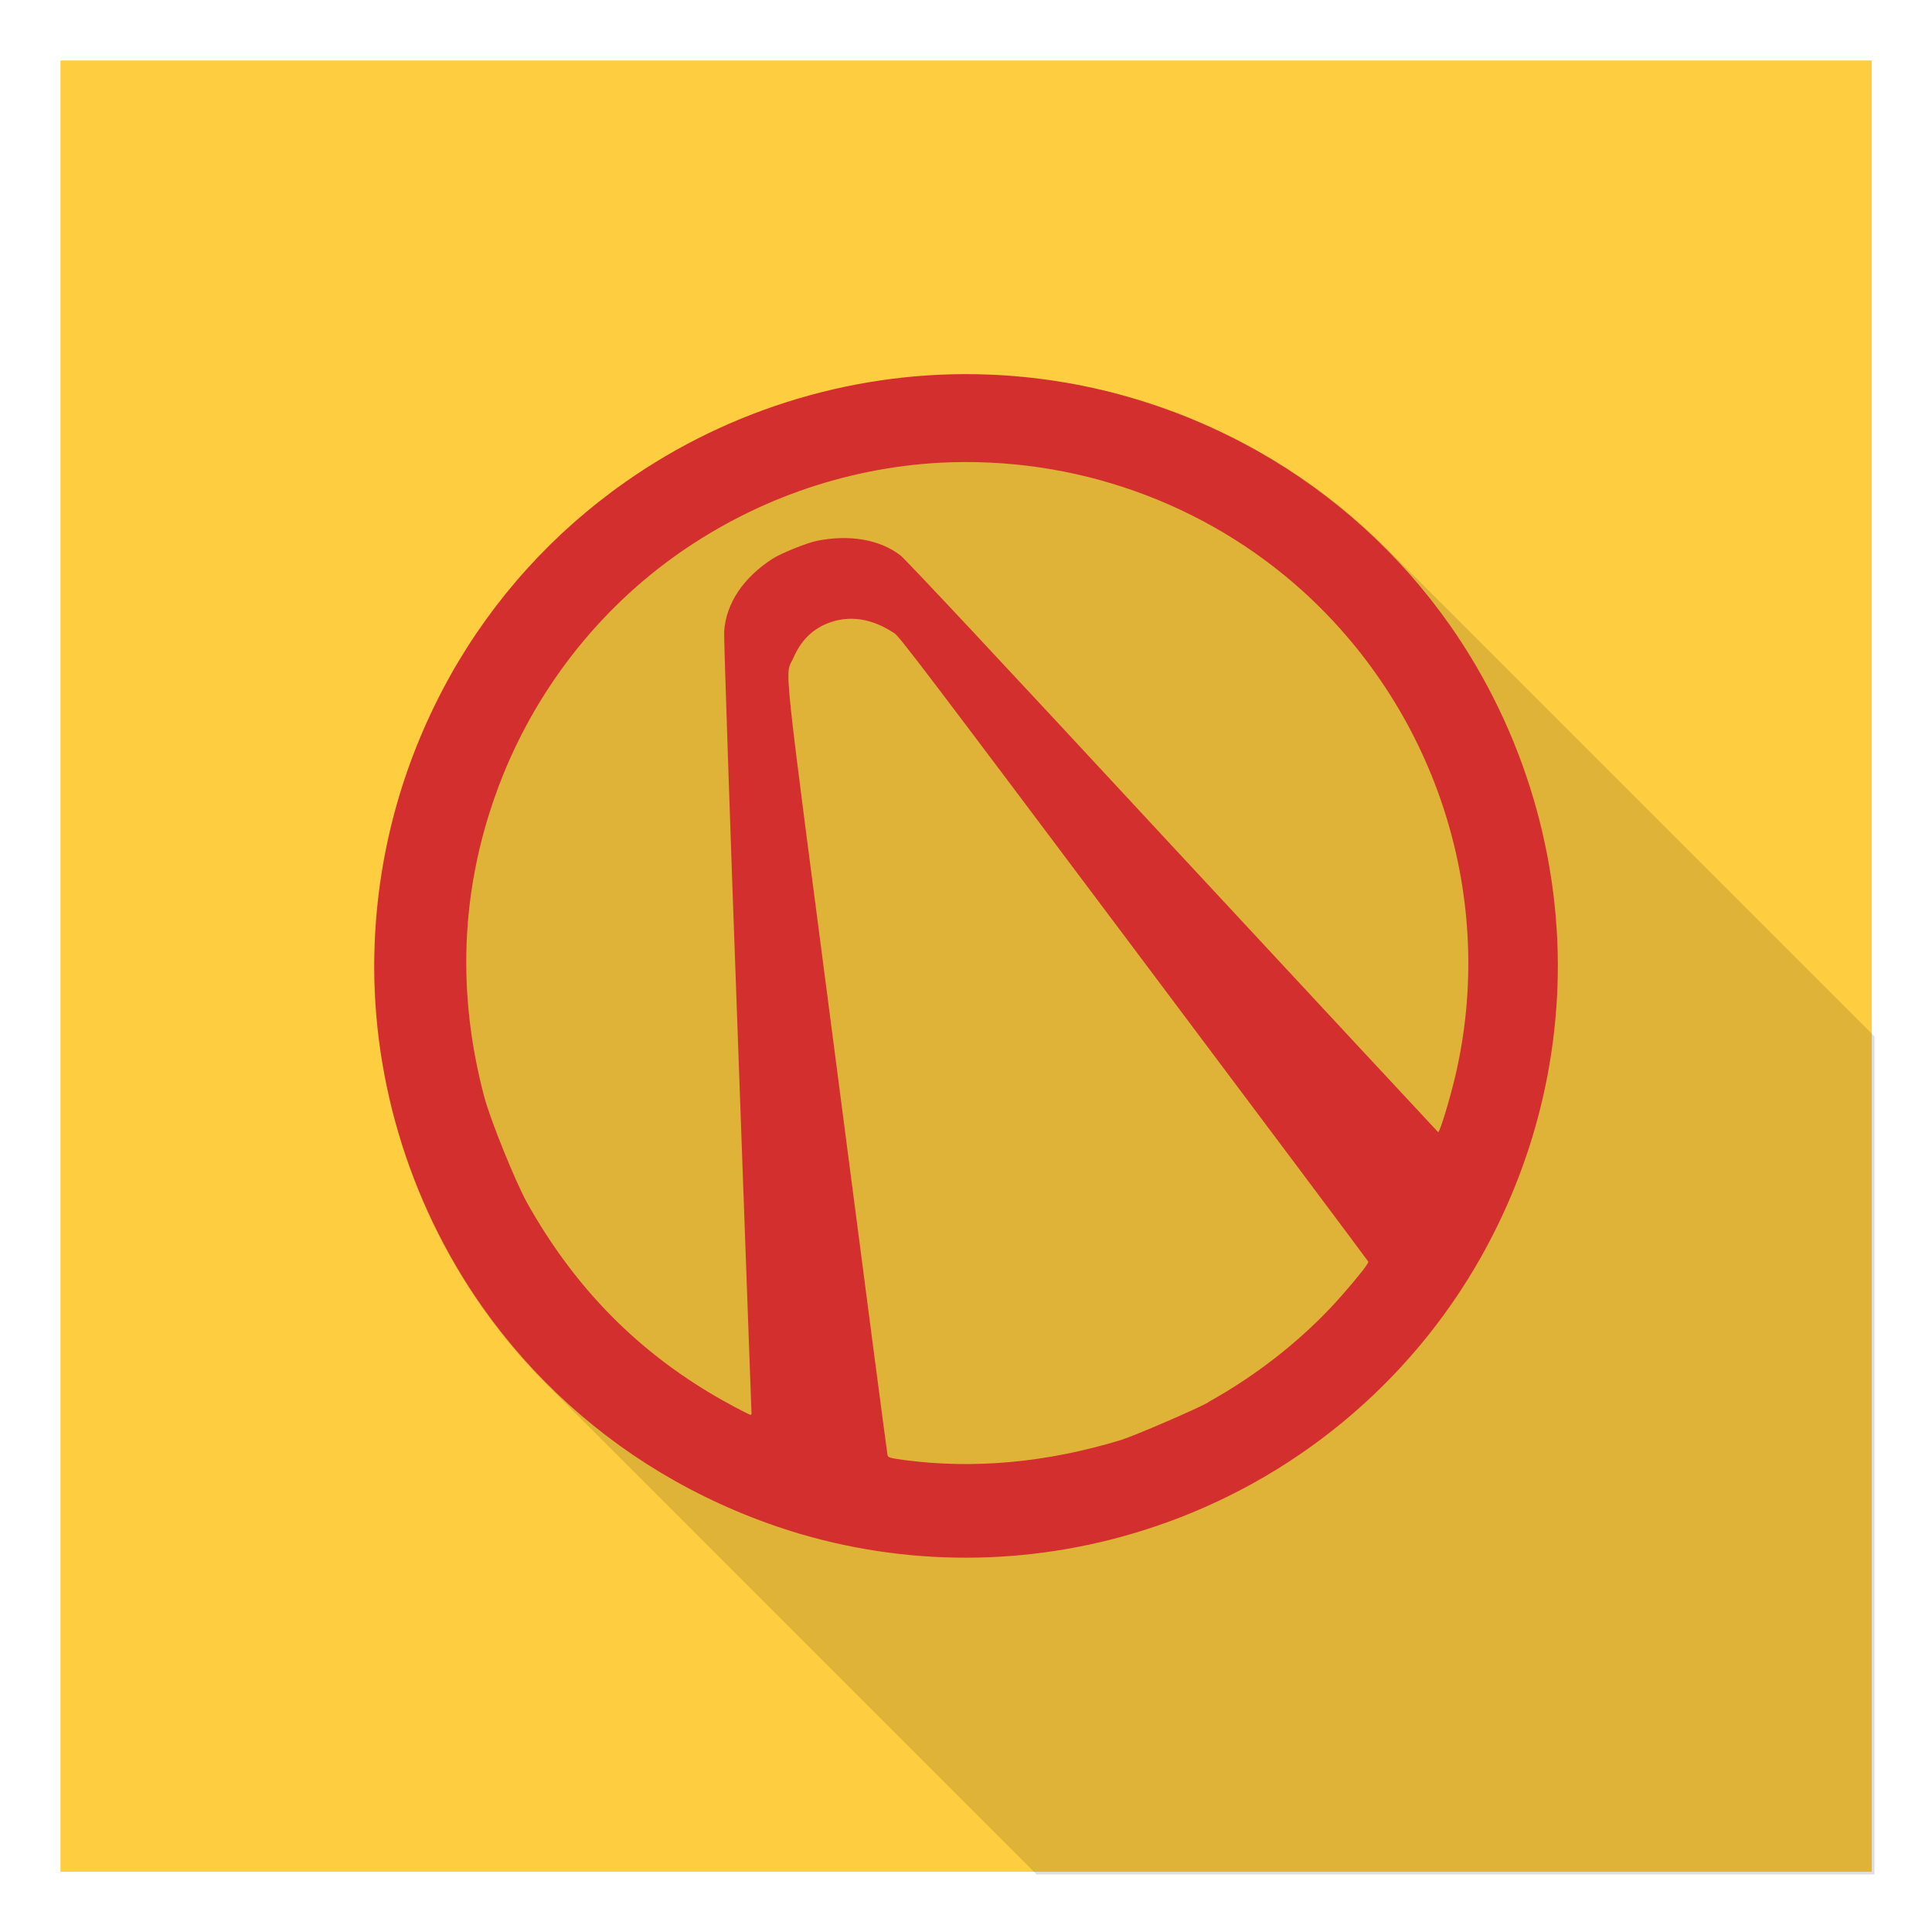 <?xml version="1.0" encoding="UTF-8" standalone="no"?>
<!-- Created with Inkscape (http://www.inkscape.org/) -->

<svg
   xmlns:dc="http://purl.org/dc/elements/1.1/"
   xmlns:cc="http://creativecommons.org/ns#"
   xmlns:rdf="http://www.w3.org/1999/02/22-rdf-syntax-ns#"
   xmlns:svg="http://www.w3.org/2000/svg"
   xmlns="http://www.w3.org/2000/svg"
   xmlns:xlink="http://www.w3.org/1999/xlink"
   xmlns:sodipodi="http://sodipodi.sourceforge.net/DTD/sodipodi-0.dtd"
   xmlns:inkscape="http://www.inkscape.org/namespaces/inkscape"
   sodipodi:docname="Borderlands.svg"
   inkscape:version="0.92.4 5da689c313, 2019-01-14"
   id="svg8"
   version="1.1"
   viewBox="0 0 8.467 8.467"
   height="32"
   width="32">
  <defs
     id="defs2">
    <linearGradient
       inkscape:collect="always"
       xlink:href="#linearGradient1156"
       id="linearGradient1158"
       x1="938"
       y1="301.842"
       x2="170"
       y2="813.842"
       gradientUnits="userSpaceOnUse"
       gradientTransform="matrix(0.008,0,0,0.008,-0.057,-0.087)" />
    <linearGradient
       inkscape:collect="always"
       id="linearGradient1156">
      <stop
         style="stop-color:#333333;stop-opacity:1"
         offset="0"
         id="stop1152" />
      <stop
         style="stop-color:#252525;stop-opacity:1"
         offset="1"
         id="stop1154" />
    </linearGradient>
    <mask
       maskUnits="userSpaceOnUse"
       id="mask862">
      <rect
         inkscape:label="Faded mask"
         y="1"
         x="1"
         height="30"
         width="30"
         id="rect864"
         style="display:inline;opacity:1;fill:url(#radialGradient866);fill-opacity:1;stroke:none;stroke-width:4.341;stroke-opacity:1"
         inkscape:export-xdpi="96"
         inkscape:export-ydpi="96" />
    </mask>
    <radialGradient
       inkscape:collect="always"
       xlink:href="#linearGradient1961"
       id="radialGradient866"
       gradientUnits="userSpaceOnUse"
       gradientTransform="matrix(1.244,1.202,-1.077,1.114,29.164,-6.661)"
       cx="-3.17"
       cy="16.601"
       fx="-3.17"
       fy="16.601"
       r="15" />
    <linearGradient
       inkscape:collect="always"
       id="linearGradient1961">
      <stop
         style="stop-color:#696969;stop-opacity:1"
         offset="0"
         id="stop1957" />
      <stop
         style="stop-color:#ffffff;stop-opacity:0"
         offset="1"
         id="stop1959" />
    </linearGradient>
    <radialGradient
       inkscape:collect="always"
       xlink:href="#linearGradient1961"
       id="radialGradient866-7"
       gradientUnits="userSpaceOnUse"
       gradientTransform="matrix(0.329,0.318,-0.285,0.295,7.716,-1.762)"
       cx="-3.17"
       cy="16.601"
       fx="-3.17"
       fy="16.601"
       r="15" />
    <clipPath
       clipPathUnits="userSpaceOnUse"
       id="clipPath1063">
      <rect
         sodipodi:insensitive="true"
         inkscape:label="Opaque mask"
         y="1"
         x="1"
         height="30"
         width="30"
         id="rect1065"
         style="display:inline;opacity:1;fill:#808080;fill-opacity:1;stroke:none;stroke-width:4.341;stroke-opacity:1"
         inkscape:export-xdpi="96"
         inkscape:export-ydpi="96" />
    </clipPath>
  </defs>
  <sodipodi:namedview
     id="base"
     pagecolor="#ffffff"
     bordercolor="#666666"
     borderopacity="1.0"
     inkscape:pageopacity="0.0"
     inkscape:pageshadow="2"
     inkscape:zoom="7.919596"
     inkscape:cx="11.573295"
     inkscape:cy="3.6555579"
     inkscape:document-units="px"
     inkscape:current-layer="layer3"
     showgrid="true"
     inkscape:window-width="1366"
     inkscape:window-height="712"
     inkscape:window-x="0"
     inkscape:window-y="26"
     inkscape:window-maximized="1"
     inkscape:pagecheckerboard="true"
     units="px"
     inkscape:snap-object-midpoints="true"
     showguides="true"
     inkscape:guide-bbox="true"
     inkscape:snap-others="true"
     inkscape:object-nodes="true"
     inkscape:snap-global="true">
    <inkscape:grid
       type="xygrid"
       id="grid945"
       units="px"
       spacingx="0.265"
       spacingy="0.265"
       empspacing="8" />
    <sodipodi:guide
       position="8.202,8.202"
       orientation="0,1"
       id="guide1116"
       inkscape:locked="false" />
    <sodipodi:guide
       position="8.202,8.202"
       orientation="1,0"
       id="guide1118"
       inkscape:locked="false" />
    <sodipodi:guide
       position="0.265,0"
       orientation="1,0"
       id="guide1120"
       inkscape:locked="false" />
    <sodipodi:guide
       position="0.265,0.265"
       orientation="0,1"
       id="guide1122"
       inkscape:locked="false" />
    <sodipodi:guide
       position="0.529,0"
       orientation="0,1"
       id="guide1126"
       inkscape:locked="false" />
  </sodipodi:namedview>
  <rect
     inkscape:export-ydpi="96"
     inkscape:export-xdpi="96"
     style="display:inline;opacity:1;fill:#ffcd40;fill-opacity:1;stroke:none;stroke-width:1.149;stroke-opacity:1"
     id="rect922"
     width="7.938"
     height="7.938"
     x="0.265"
     y="0.265"
     inkscape:label="Square"
     sodipodi:insensitive="true" />
  <g
     inkscape:groupmode="layer"
     id="layer2"
     inkscape:label="Background"
     sodipodi:insensitive="true" />
  <g
     inkscape:groupmode="layer"
     id="layer4"
     inkscape:label="Shadow"
     sodipodi:insensitive="true"
     style="display:inline;opacity:0.268">
    <path
       style="display:inline;opacity:0.465;stroke-width:0.02"
       d="m 16.164,6.201 c -0.797,-0.013 -1.597,0.069 -2.379,0.25 C 12.37,6.778 11.046,7.417 9.912,8.32 8.674,9.307 7.707,10.549 7.061,11.98 6.188,13.913 5.97,16.131 6.451,18.215 c 0.327,1.415 0.966,2.739 1.869,3.873 0.234,0.294 0.487,0.575 0.754,0.842 L 46.488,60.346 c 0.271,0.271 0.56,0.526 0.857,0.762 1.56,1.236 3.466,1.967 5.461,2.09 2.422,0.149 4.812,-0.601 6.697,-2.104 1.238,-0.987 2.205,-2.229 2.852,-3.66 0.873,-1.933 1.089,-4.15 0.607,-6.234 C 62.638,49.793 62.005,48.474 61.109,47.344 60.87,47.041 60.614,46.755 60.344,46.484 L 22.928,9.068 C 22.088,8.229 21.107,7.55 20.02,7.059 18.811,6.513 17.493,6.224 16.164,6.201 Z"
       transform="scale(0.265)"
       id="path894"
       inkscape:connector-curvature="0"
       clip-path="url(#clipPath1063)" />
    <rect
       inkscape:export-ydpi="96"
       inkscape:export-xdpi="96"
       style="display:none;opacity:1;fill:url(#radialGradient866-7);fill-opacity:1;stroke:none;stroke-width:1.149;stroke-opacity:1"
       id="rect864-5"
       width="7.938"
       height="7.938"
       x="0.265"
       y="0.265"
       inkscape:label="Faded mask"
       sodipodi:insensitive="true" />
  </g>
  <g
     inkscape:groupmode="layer"
     id="layer3"
     inkscape:label="Logo"
     style="opacity:1">
    <path
       d="m 2.413,2.381 0.214,-0.265 h 3.175 l 0.249,0.265 m 0.442,0.061 -0.368,-0.445 c -0.071,-0.09 -0.18,-0.146 -0.304,-0.146 h -3.175 c -0.124,0 -0.233,0.056 -0.307,0.146 l -0.365,0.445 c -0.077,0.09 -0.122,0.204 -0.122,0.336 v 3.307 c 0,0.292 0.237,0.529 0.529,0.529 h 3.704 c 0.292,0 0.529,-0.237 0.529,-0.529 V 2.778 c 0,-0.132 -0.045,-0.246 -0.122,-0.336 z"
       id="path844"
       inkscape:connector-curvature="0"
       sodipodi:nodetypes="ccccccssccssssssc"
       style="display:none;opacity:1;fill:#f9f9f9;fill-opacity:1;stroke-width:0.265"
       inkscape:label="Package" />
    <g
       id="g991"
       transform="rotate(-22.079,4.233,4.233)">
      <path
         inkscape:connector-curvature="0"
         id="path826"
         d="M 4.073,6.821 C 3.545,6.789 3.04,6.596 2.627,6.269 2.471,6.145 2.327,6.001 2.202,5.844 1.963,5.544 1.794,5.194 1.707,4.819 1.58,4.268 1.637,3.681 1.868,3.17 2.039,2.791 2.295,2.462 2.622,2.201 2.922,1.962 3.273,1.793 3.647,1.707 4.199,1.579 4.785,1.637 5.297,1.868 5.677,2.039 6.008,2.298 6.269,2.627 6.506,2.926 6.674,3.275 6.76,3.647 6.887,4.198 6.83,4.785 6.599,5.297 6.428,5.675 6.172,6.004 5.844,6.265 5.345,6.662 4.713,6.861 4.073,6.821 Z M 4.498,6.404 C 4.755,6.373 5.01,6.296 5.224,6.187 5.319,6.139 5.38,6.104 5.38,6.097 5.38,6.093 5.184,5.348 4.944,4.44 4.56,2.987 4.506,2.786 4.491,2.765 4.424,2.666 4.336,2.614 4.233,2.614 c -0.072,0 -0.136,0.028 -0.192,0.083 C 3.972,2.765 4.021,2.597 3.541,4.433 3.304,5.337 3.11,6.083 3.109,6.09 c -0.002,0.012 0.004,0.016 0.059,0.048 0.269,0.153 0.577,0.246 0.915,0.276 0.061,0.005 0.348,-0.001 0.415,-0.009 z M 2.626,5.695 c 0.001,-0.004 0.262,-0.72 0.579,-1.591 0.317,-0.872 0.586,-1.604 0.597,-1.627 0.054,-0.111 0.165,-0.187 0.317,-0.216 0.043,-0.008 0.164,-0.008 0.208,1.377e-4 0.144,0.027 0.258,0.098 0.316,0.196 0.014,0.023 0.228,0.58 0.626,1.631 0.333,0.877 0.607,1.596 0.608,1.598 0.005,0.005 0.097,-0.108 0.161,-0.198 C 6.496,4.842 6.566,3.99 6.22,3.269 5.967,2.744 5.511,2.339 4.957,2.147 4.558,2.01 4.126,1.991 3.712,2.093 3.288,2.198 2.9,2.432 2.606,2.762 2.302,3.102 2.119,3.511 2.061,3.974 c -0.013,0.108 -0.013,0.397 -4.91e-5,0.501 0.052,0.406 0.191,0.753 0.426,1.067 0.047,0.063 0.128,0.16 0.133,0.16 0.002,1.445e-4 0.004,-0.003 0.006,-0.006 z"
         style="display:inline;fill:#d32f2f;fill-opacity:1;stroke-width:0.005" />
    </g>
  </g>
  <g
     inkscape:groupmode="layer"
     id="layer1"
     inkscape:label="Overlay"
     sodipodi:insensitive="true"
     style="display:none">
    <circle
       style="display:inline;opacity:0.1;fill:url(#linearGradient1158);fill-opacity:1;stroke:#414548;stroke-width:0.008;stroke-opacity:1"
       id="path29"
       cx="4.233"
       cy="4.233"
       r="3.965"
       inkscape:label="Circle silhouette"
       inkscape:highlight-color="4278255615"
       clip-path="none"
       inkscape:export-xdpi="96"
       inkscape:export-ydpi="96"
       sodipodi:insensitive="true" />
  </g>
</svg>

